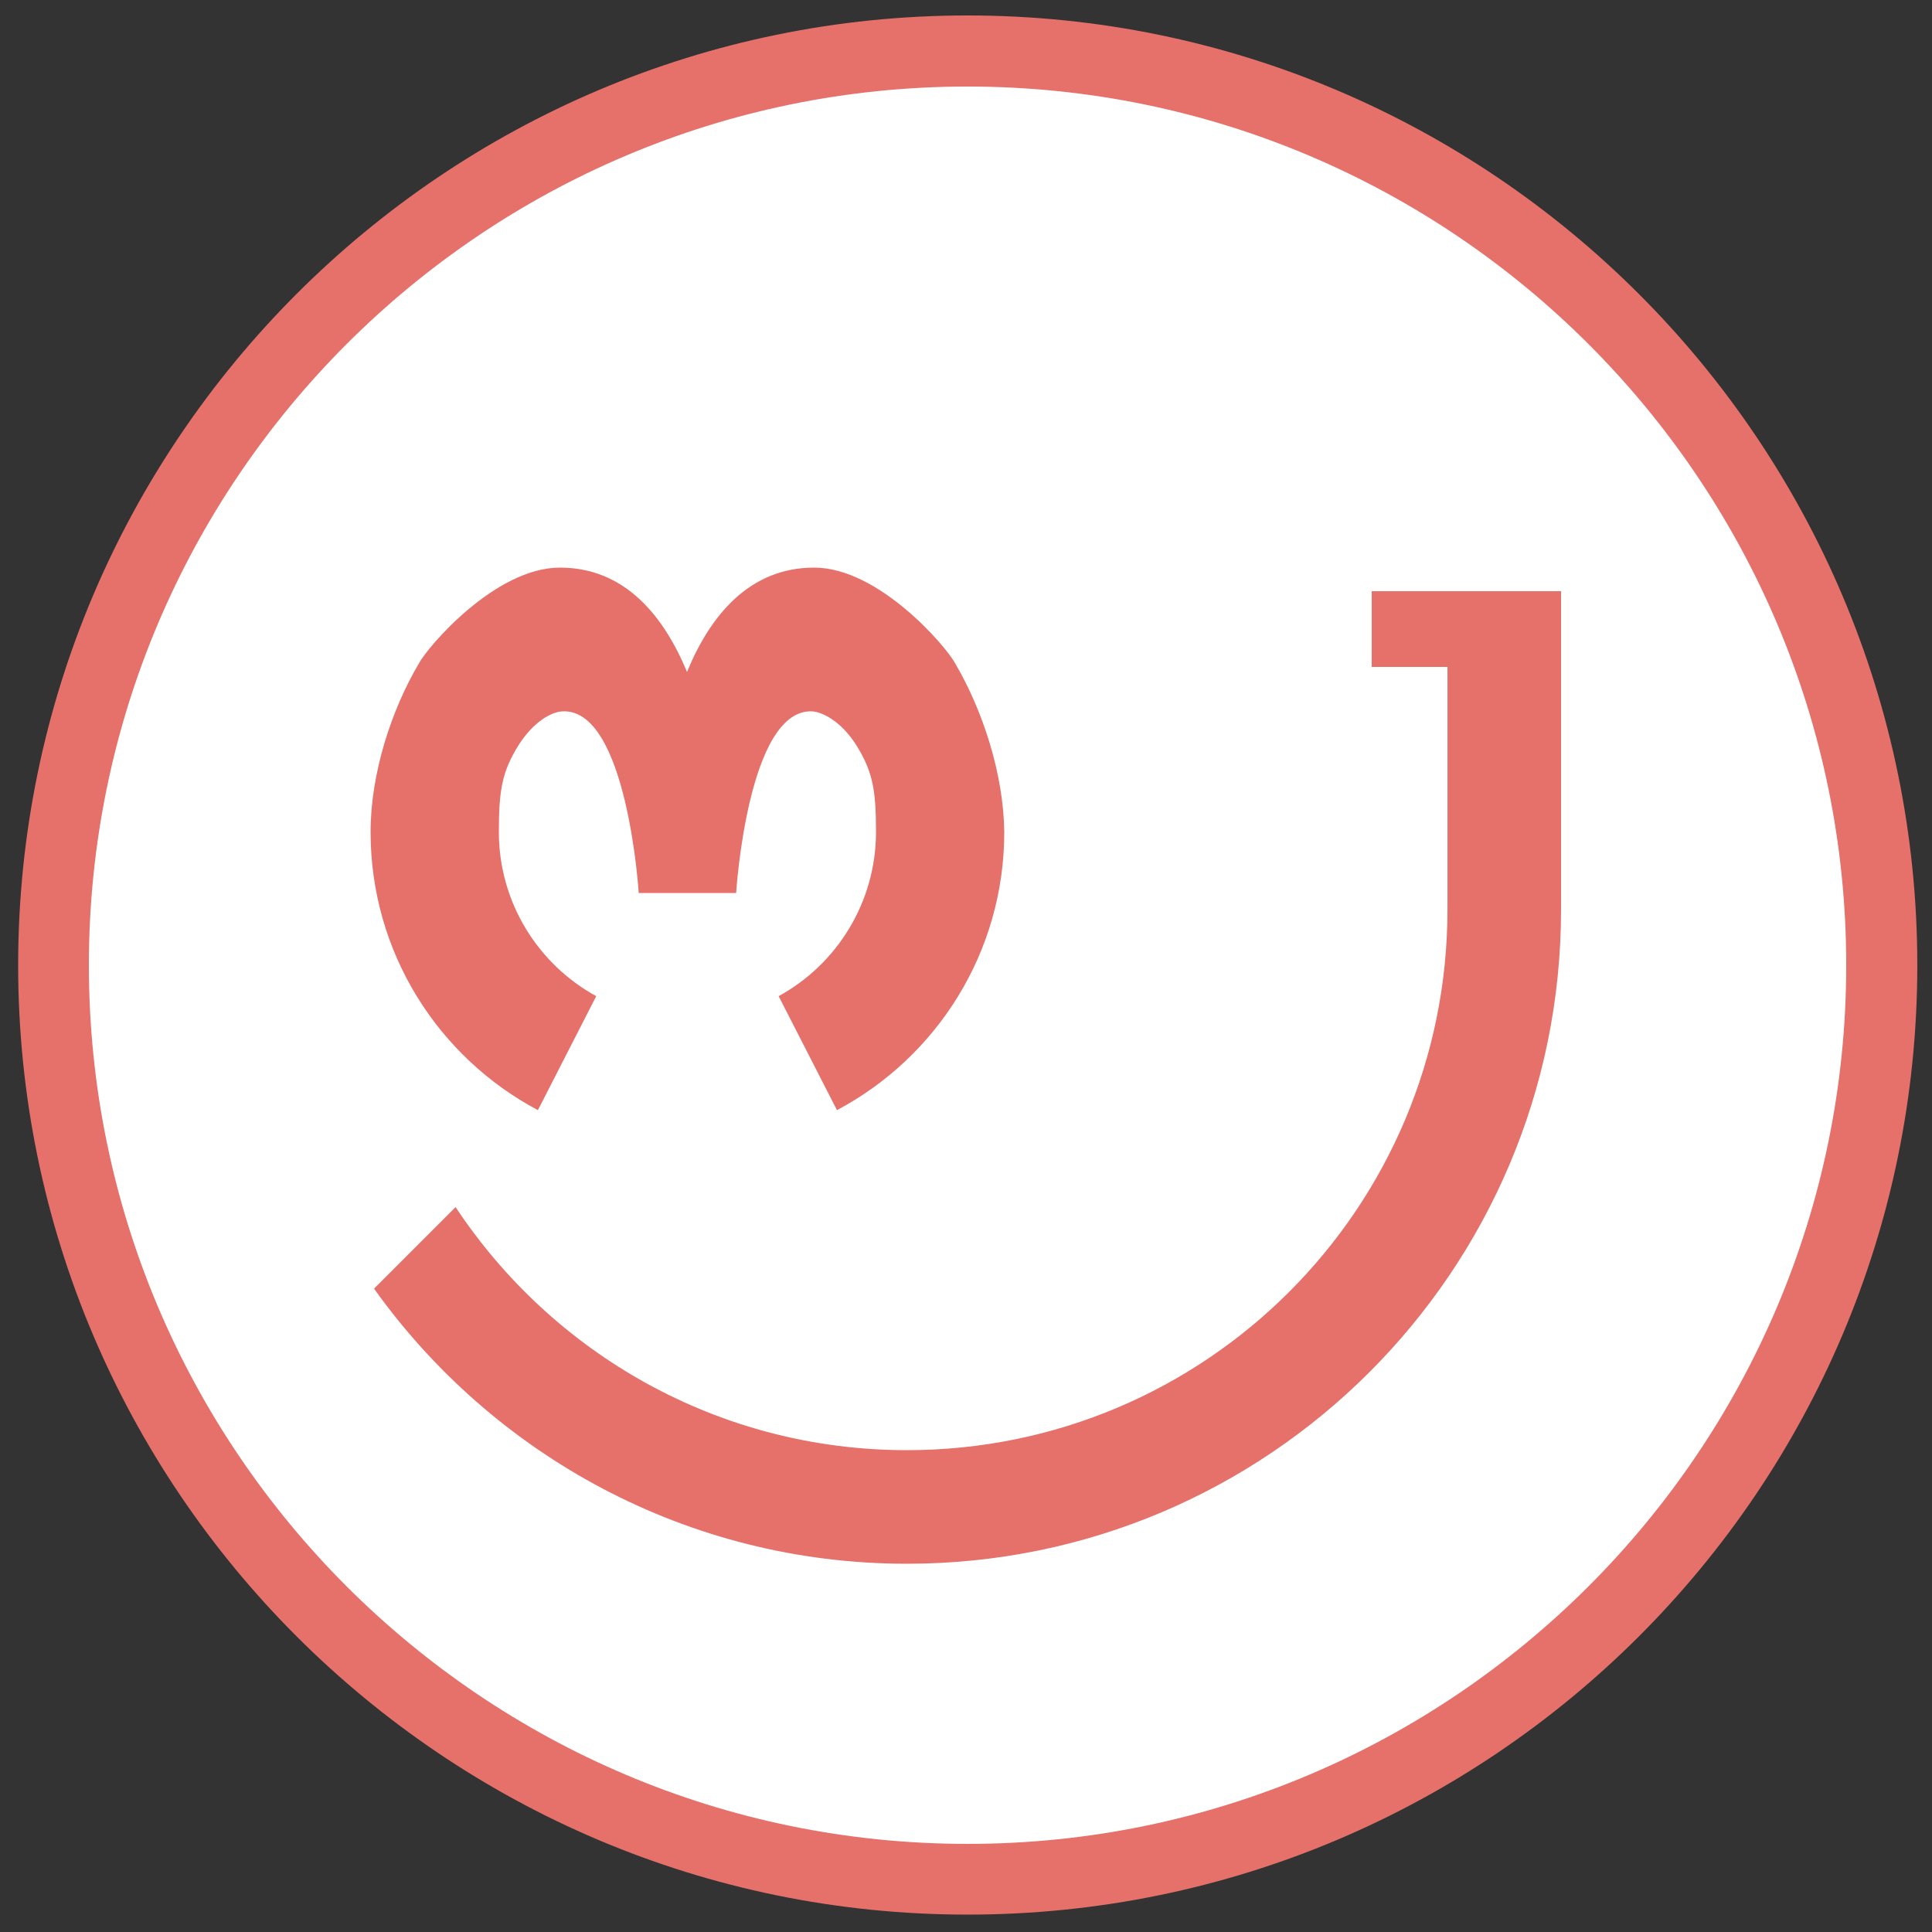 <svg width="48" height="48" viewBox="0 0 48 48" fill="none" xmlns="http://www.w3.org/2000/svg">
<rect x="0" y="0" width="48" height="48" fill="#333333" stroke="none"/>
<g clip-path="url(#clip0_99_2)">
<path d="M24.038 46.79C11.462 46.79 1.229 36.557 1.229 23.981C1.229 11.405 11.462 1.162 24.038 1.162C36.614 1.162 46.848 11.395 46.848 23.971C46.848 36.547 36.624 46.79 24.038 46.79Z" fill="white"/>
<path d="M24.038 47.568C11.03 47.568 0.451 36.989 0.451 23.981C0.451 10.973 11.03 0.384 24.038 0.384C37.046 0.384 47.635 10.963 47.635 23.981C47.635 36.998 37.056 47.568 24.038 47.568ZM24.038 2.15C12 2.15 2.208 11.942 2.208 23.981C2.208 36.019 12 45.811 24.038 45.811C36.077 45.811 45.869 36.019 45.869 23.981C45.869 11.942 36.077 2.15 24.038 2.15Z" fill="#E6706A"/>
<path d="M23.732 16.483C23.521 16.08 21.841 14.102 20.228 14.102C18.605 14.102 17.636 15.312 17.069 16.694C16.493 15.312 15.533 14.102 13.911 14.102C12.298 14.102 10.618 16.08 10.407 16.483C9.725 17.635 9.207 19.219 9.207 20.669C9.207 23.664 10.887 26.266 13.364 27.581L14.813 24.749C13.373 23.962 12.394 22.426 12.394 20.669C12.394 19.642 12.471 19.181 12.874 18.528C13.258 17.914 13.719 17.683 13.969 17.674C15.581 17.578 15.869 22.186 15.869 22.186H16.244H17.905H18.289C18.289 22.186 18.577 17.578 20.189 17.674C20.429 17.693 20.9 17.914 21.284 18.528C21.687 19.181 21.764 19.642 21.764 20.669C21.764 22.426 20.785 23.962 19.345 24.749L20.794 27.581C23.271 26.266 24.951 23.664 24.951 20.669C24.932 19.219 24.413 17.645 23.732 16.483Z" fill="#E6706A"/>
<path d="M37.277 14.688H35.962H34.08V16.57H35.962V22.589C35.962 22.589 35.962 22.589 35.962 22.598C35.962 30.019 29.952 36.029 22.531 36.029C17.847 36.029 13.728 33.629 11.319 29.99L9.293 32.016C12.24 36.144 17.069 38.851 22.531 38.851C31.507 38.851 38.784 31.574 38.784 22.598C38.784 22.598 38.784 22.598 38.784 22.589V14.688H37.277Z" fill="#E6706A"/>
</g>
<defs>
<clipPath id="clip0_99_2">
<rect width="48" height="48" fill="white"/>
</clipPath>
</defs>
</svg>
